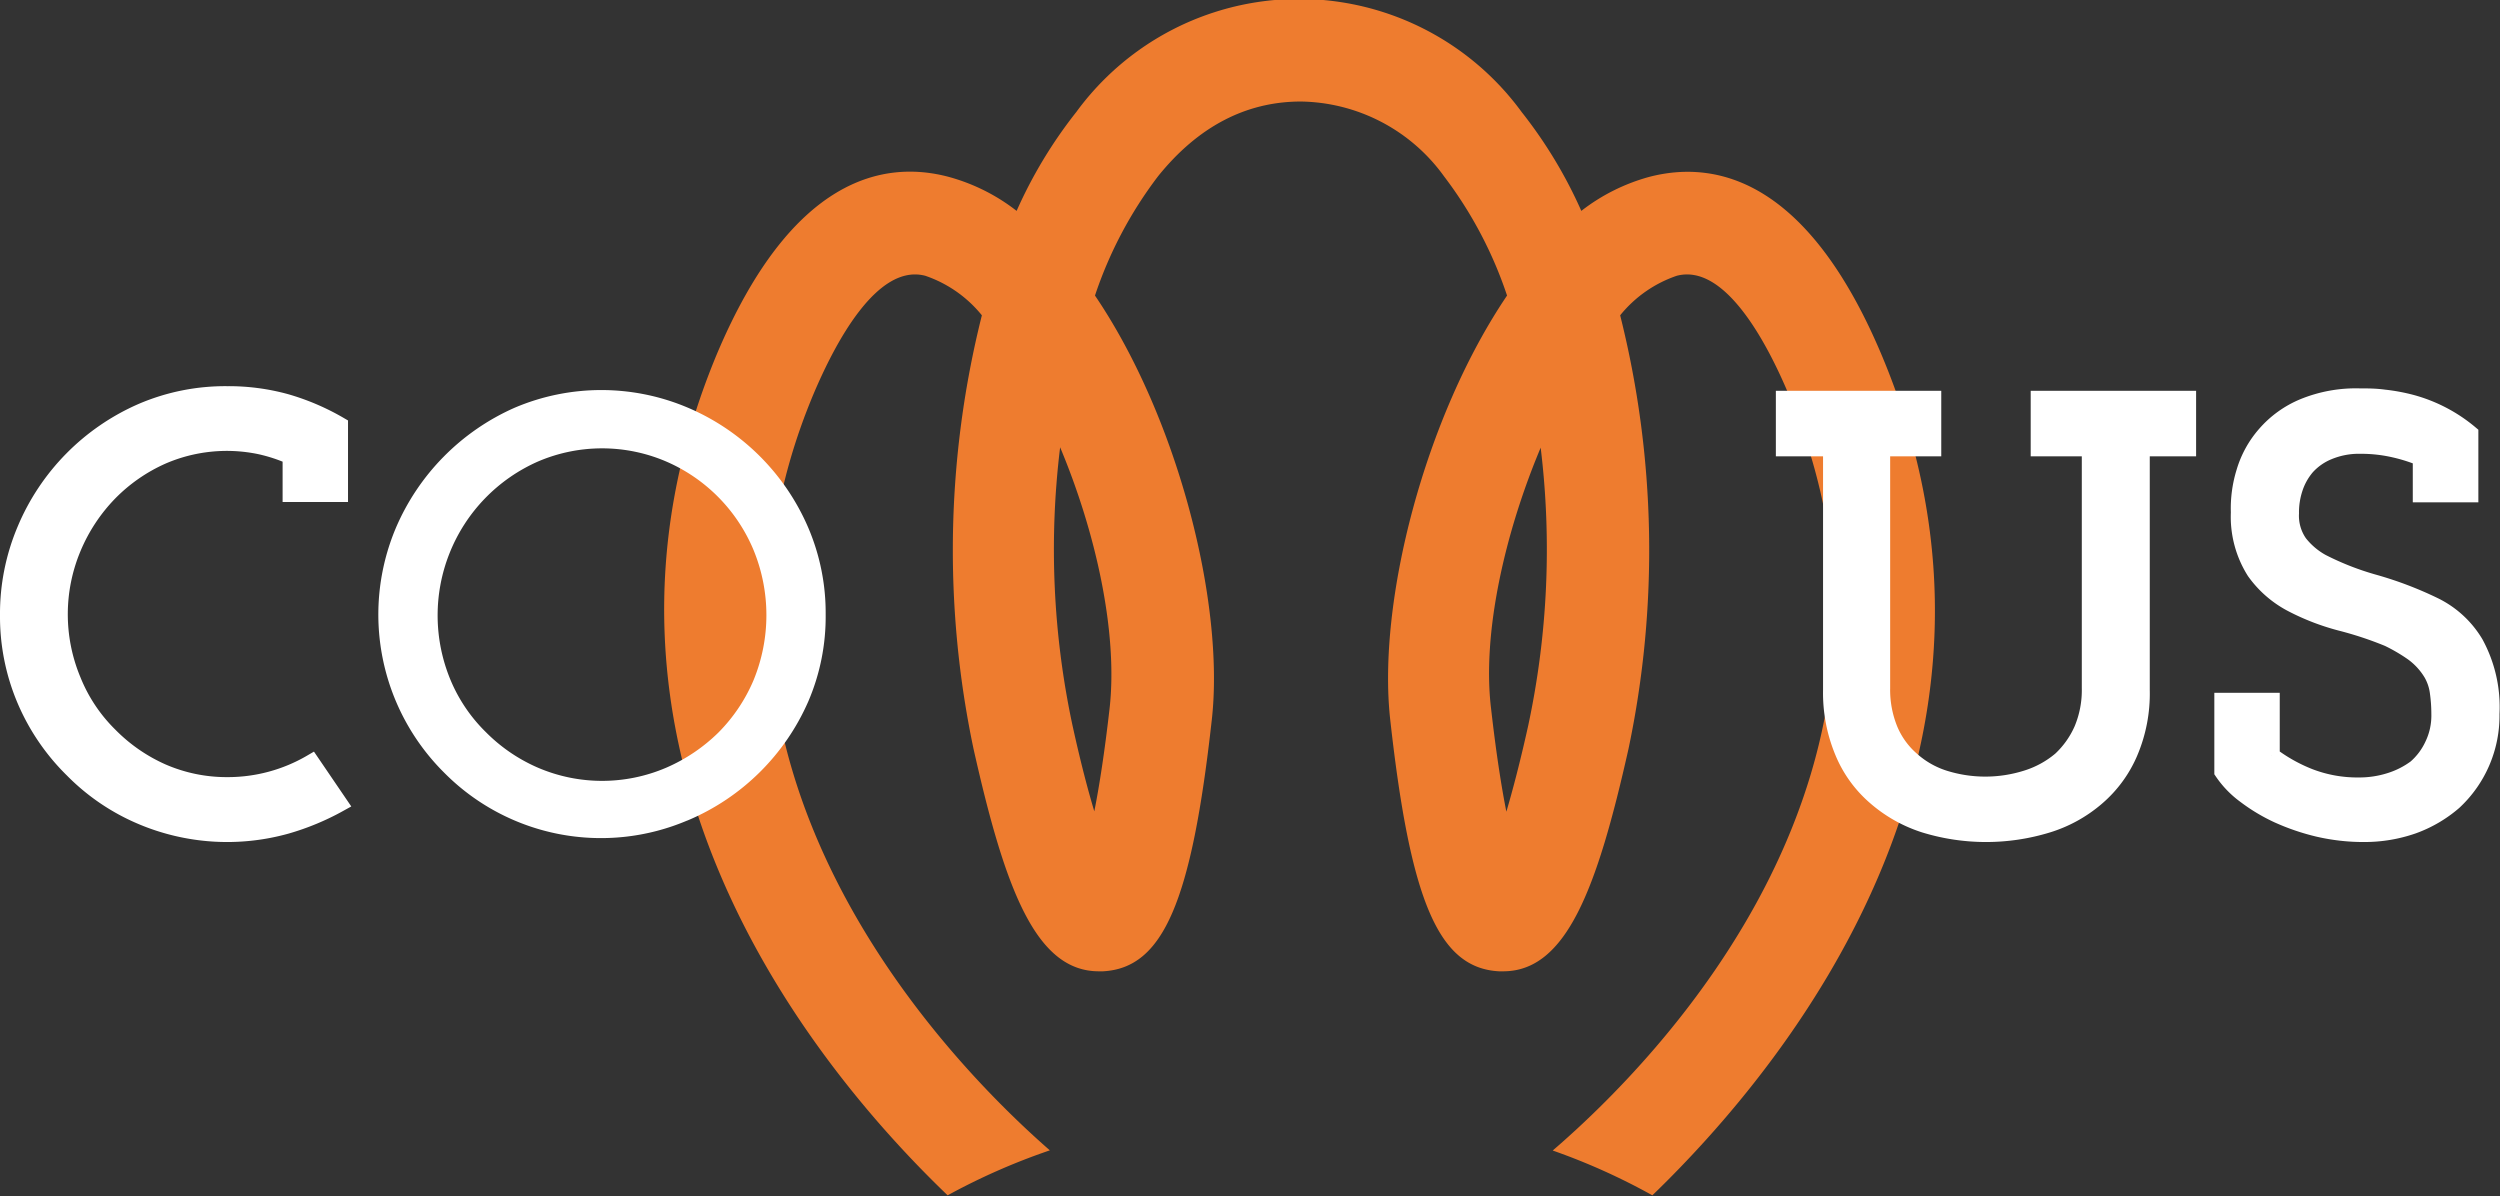 <svg id="Livello_1" data-name="Livello 1" xmlns="http://www.w3.org/2000/svg" viewBox="0 0 146.76 70.22"><rect x="0" y="0" width="146.76" height="70.22" fill="#333333" stroke="none"/><defs><style>.cls-1{fill:#ee7c2f;}.cls-2,.cls-3{fill:#fff;stroke:#fff;stroke-miterlimit:10;}.cls-3{stroke-width:0.5px;}</style></defs><title>logo-orange-white</title><path class="cls-1" d="M83.63,87a38,38,0,0,1,6-2.64c-6.07-5.3-23-22.69-13.86-44.43,1.23-2.9,3.7-7.66,6.55-6.91a7.3,7.3,0,0,1,3.32,2.32,56.6,56.6,0,0,0-.49,25.45c1.85,8.25,3.66,13.06,7.36,13.06h.24c3.53-.19,5.2-4.06,6.39-14.79.76-6.84-2-17.71-6.86-24.88a24.16,24.16,0,0,1,3.7-7c2.34-2.91,5.16-4.39,8.39-4.39a10.54,10.54,0,0,1,8.4,4.39,24.16,24.16,0,0,1,3.7,7c-4.85,7.17-7.62,18-6.86,24.88,1.19,10.73,2.86,14.6,6.39,14.79h.24c3.7,0,5.51-4.81,7.36-13.06a56.6,56.6,0,0,0-.49-25.45,7.3,7.3,0,0,1,3.32-2.32c2.85-.75,5.32,4,6.55,6.91,9.28,22-7.68,39.15-13.83,44.44A37.61,37.61,0,0,1,125,87c8-7.73,23.17-26.34,13.43-49.4-4.39-10.37-9.81-11.37-13.6-10.39a11.37,11.37,0,0,0-4,2,27,27,0,0,0-3.5-5.8,16.19,16.19,0,0,0-26.15,0,27,27,0,0,0-3.5,5.8,11.33,11.33,0,0,0-4-2c-3.78-1-9.2,0-13.59,10.39C60.46,60.7,75.61,79.31,83.63,87Zm34.81-43.92a49.41,49.41,0,0,1-.74,16.4c-.47,2.12-.9,3.74-1.27,5-.29-1.46-.6-3.43-.9-6.07C115,54,116.34,48.12,118.44,43.12Zm-28.21,0c2.1,5,3.4,10.87,2.91,15.31-.3,2.64-.61,4.61-.9,6.07-.37-1.24-.8-2.86-1.27-5A49.41,49.41,0,0,1,90.23,43.12Z" transform="translate(-28 -16.83)"/><path class="cls-2" d="M44.82,65.28a12.87,12.87,0,0,1-8.48-.53A12.46,12.46,0,0,1,32.28,62a12.69,12.69,0,0,1-2.78-4.07,12.51,12.51,0,0,1-1-5,12.64,12.64,0,0,1,1-5A13.07,13.07,0,0,1,36.34,41a12.4,12.4,0,0,1,5-1,12.65,12.65,0,0,1,3.47.46,13.86,13.86,0,0,1,3.12,1.34v4H45.09v-2.2A9.51,9.51,0,0,0,43.26,43a9.56,9.56,0,0,0-5.75.59,10.1,10.1,0,0,0-3.11,2.16A10.39,10.39,0,0,0,32.26,49a10.09,10.09,0,0,0,0,7.78A9.54,9.54,0,0,0,34.4,60a10.1,10.1,0,0,0,3.11,2.16,9.49,9.49,0,0,0,3.84.79,9.72,9.72,0,0,0,4.93-1.33L47.9,64A14.82,14.82,0,0,1,44.82,65.28Z" transform="translate(-28 -16.83)"/><path class="cls-3" d="M68.29,64.75A12.7,12.7,0,0,1,54.24,62a12.83,12.83,0,0,1-2.78-14.06A13.27,13.27,0,0,1,58.3,41a12.74,12.74,0,0,1,10,0,13.14,13.14,0,0,1,6.92,6.91,12.48,12.48,0,0,1,1,5,12.35,12.35,0,0,1-1,5,13.15,13.15,0,0,1-6.92,6.84Zm-8.8-2.62a9.8,9.8,0,0,0,7.71,0A10.32,10.32,0,0,0,70.36,60a10,10,0,0,0,2.11-3.15,10.31,10.31,0,0,0,0-7.82,10,10,0,0,0-5.27-5.34,9.8,9.8,0,0,0-7.71,0,10.12,10.12,0,0,0-5.27,13.16A9.56,9.56,0,0,0,56.36,60,10,10,0,0,0,59.49,62.13Z" transform="translate(-28 -16.83)"/><path class="cls-2" d="M148.19,65.22a12.27,12.27,0,0,1-7.2,0,8.15,8.15,0,0,1-2.88-1.62,7,7,0,0,1-1.9-2.63,9,9,0,0,1-.69-3.63V43.12h-2.77V40.27h8.71v2.85h-3V57.23a6.19,6.19,0,0,0,.45,2.43,4.81,4.81,0,0,0,1.28,1.78,5.29,5.29,0,0,0,1.91,1.1,8.06,8.06,0,0,0,4.89,0,5.74,5.74,0,0,0,2-1.1,5.41,5.41,0,0,0,1.26-1.78,6,6,0,0,0,.46-2.43V43.12h-3V40.27h8.71v2.85H153.7V57.34A8.81,8.81,0,0,1,153,61a7.17,7.17,0,0,1-1.93,2.63A8,8,0,0,1,148.19,65.22Z" transform="translate(-28 -16.83)"/><path class="cls-2" d="M169.65,65.28a8.62,8.62,0,0,1-2.88.48,11.73,11.73,0,0,1-2.66-.3,13,13,0,0,1-2.38-.81,10.39,10.39,0,0,1-1.93-1.16,5.56,5.56,0,0,1-1.31-1.36V58h2.84v3.2a9.54,9.54,0,0,0,2.24,1.25,7.86,7.86,0,0,0,2.91.52,5.94,5.94,0,0,0,1.8-.27,5.13,5.13,0,0,0,1.55-.78,4,4,0,0,0,1-1.33,4,4,0,0,0,.4-1.83,9.36,9.36,0,0,0-.09-1.3,3,3,0,0,0-.38-1.12,4.12,4.12,0,0,0-1.1-1.2,10.28,10.28,0,0,0-1.45-.85,21,21,0,0,0-2.81-.93,13.65,13.65,0,0,1-2.81-1.08,6.17,6.17,0,0,1-2.21-1.91,6,6,0,0,1-.92-3.46,7.17,7.17,0,0,1,.32-2.37A5.88,5.88,0,0,1,161,42.33a6,6,0,0,1,2.2-1.59,8.1,8.1,0,0,1,3.34-.61c.44,0,.9,0,1.41.07a10.83,10.83,0,0,1,1.58.29,9,9,0,0,1,3.46,1.8v3.53h-2.85V43.69a9.84,9.84,0,0,0-1.58-.5,8.7,8.7,0,0,0-2-.22,4.66,4.66,0,0,0-1.87.35,3.54,3.54,0,0,0-1.3.91,3.74,3.74,0,0,0-.7,1.25,4.52,4.52,0,0,0-.23,1.49,2.82,2.82,0,0,0,.5,1.75,4.36,4.36,0,0,0,1.33,1.13,16.58,16.58,0,0,0,3.1,1.21,21.34,21.34,0,0,1,3.45,1.31,5.71,5.71,0,0,1,2.45,2.23,7.79,7.79,0,0,1,.94,4.14,6.87,6.87,0,0,1-2.2,5.15A7.57,7.57,0,0,1,169.65,65.28Z" transform="translate(-28 -16.83)"/></svg>